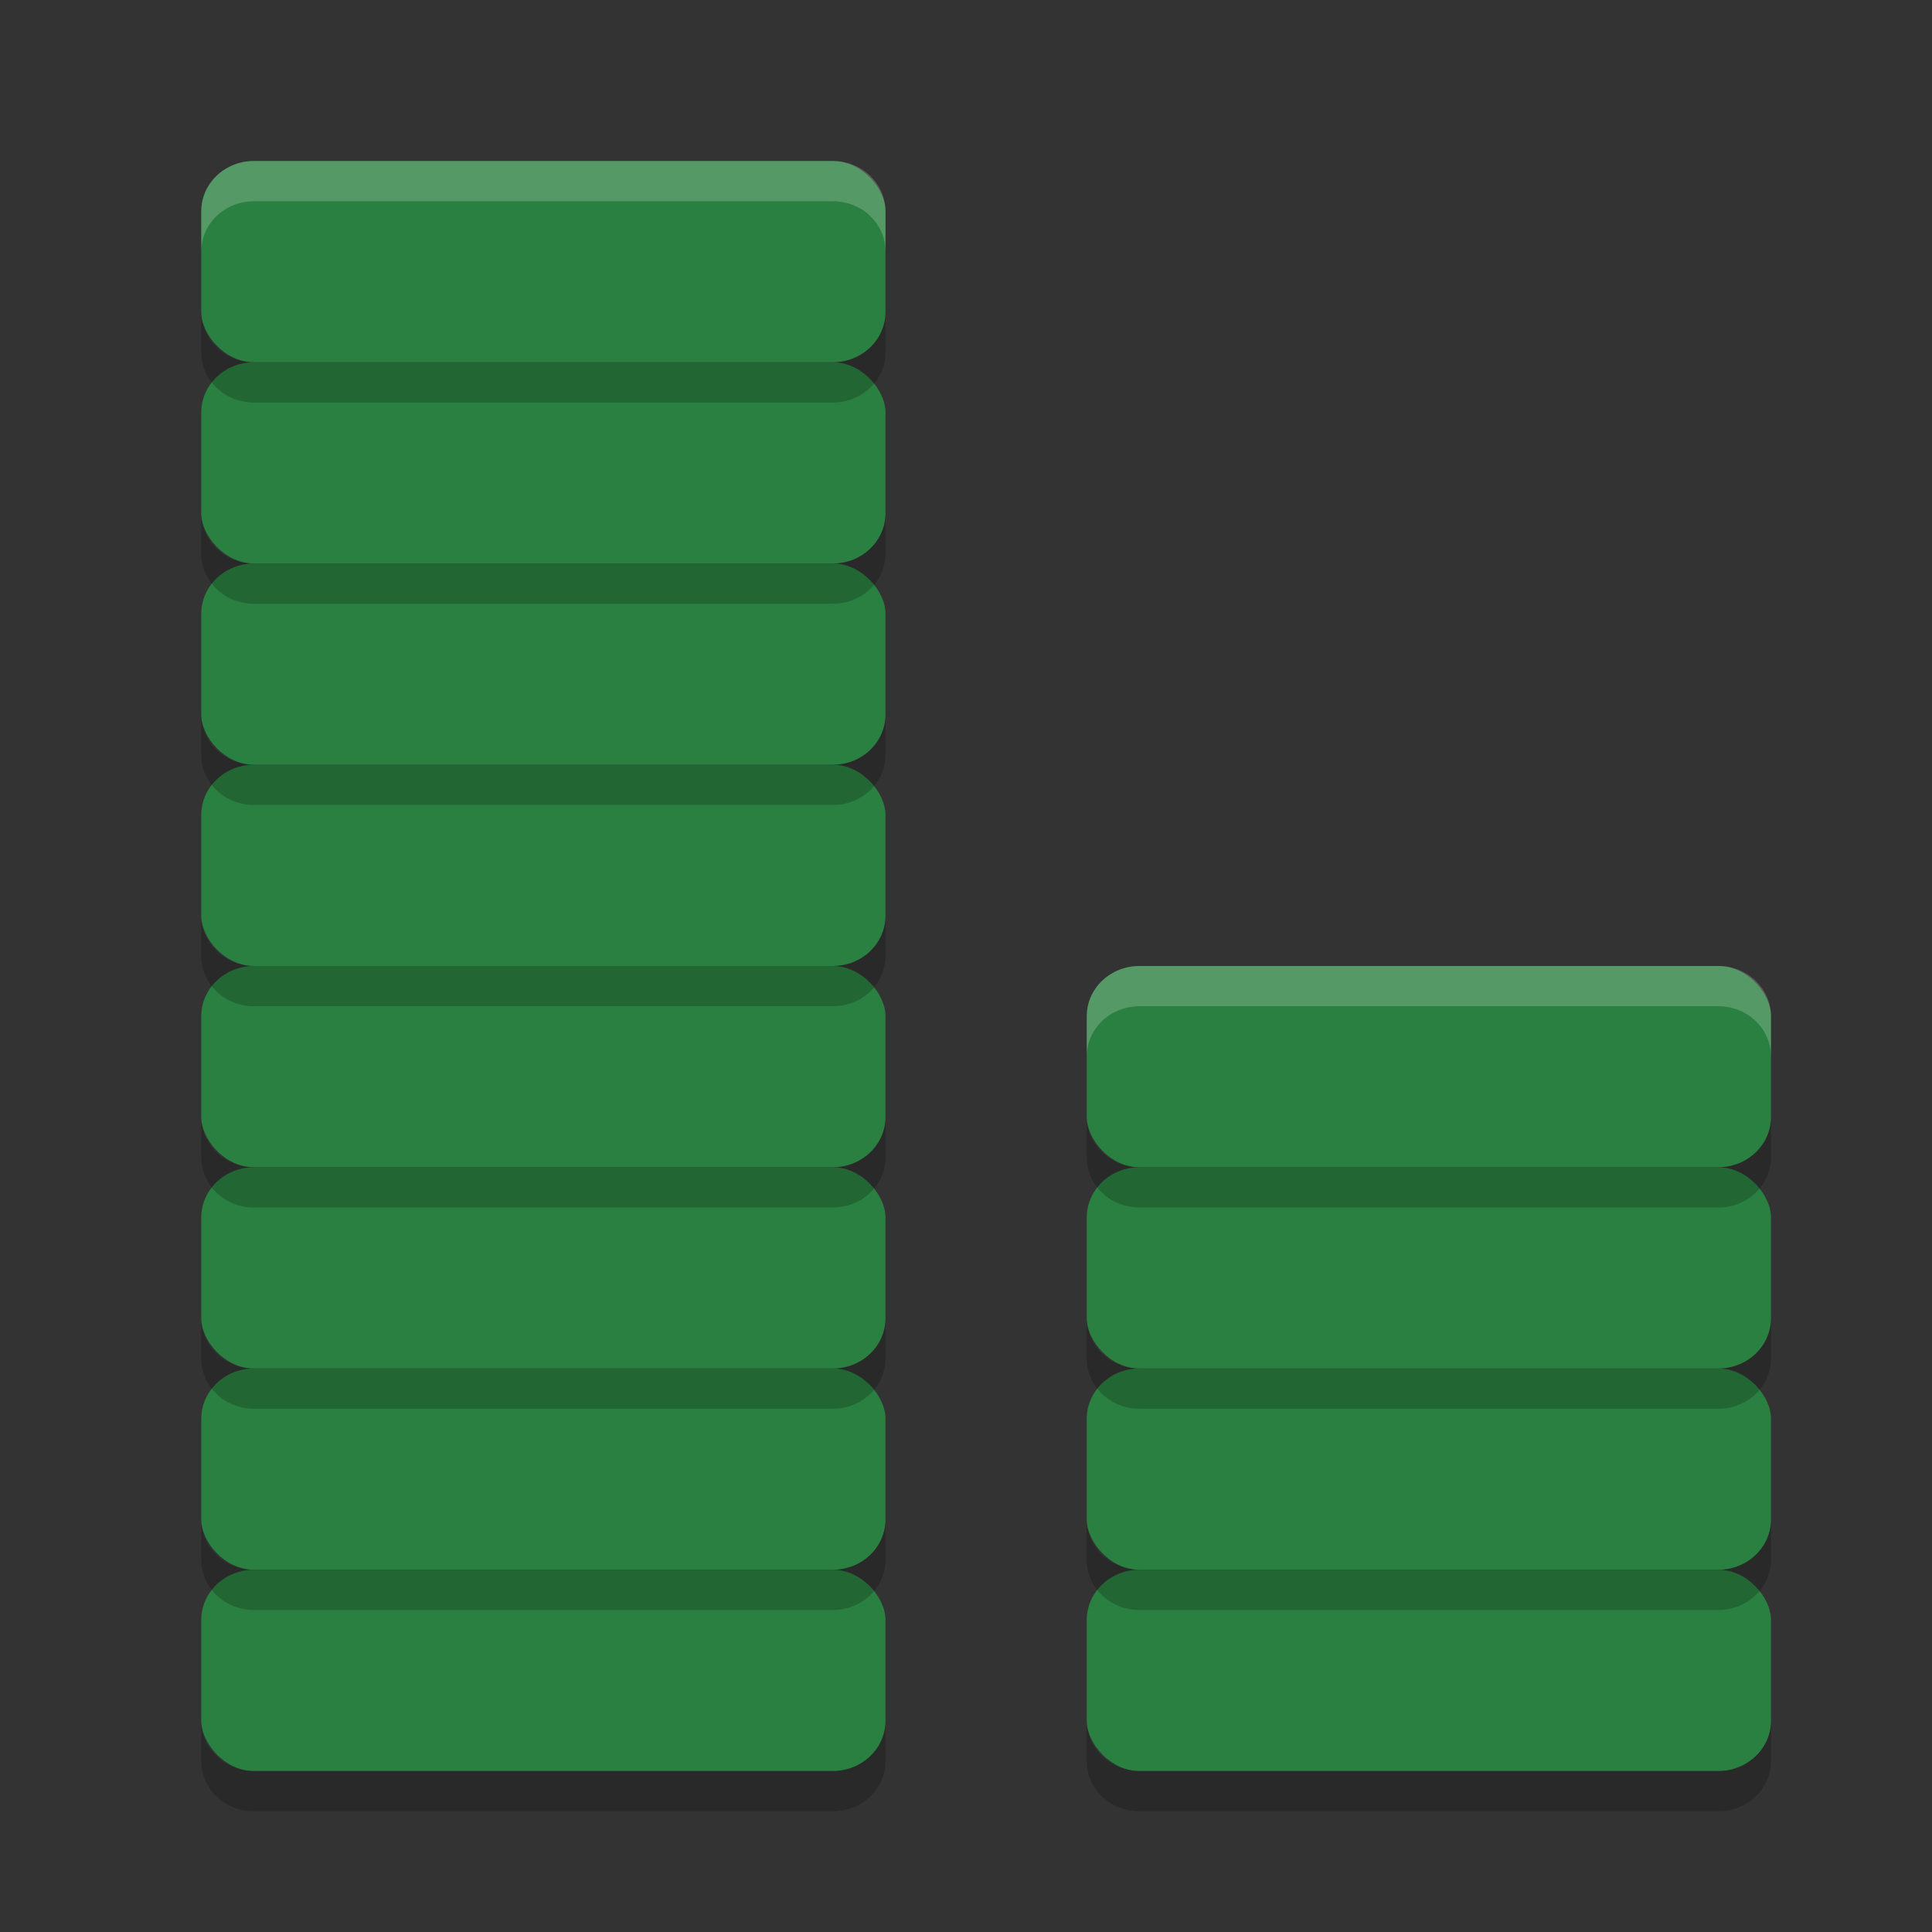 <?xml version="1.0" encoding="UTF-8" standalone="no"?>
<svg
   xmlns:dc="http://purl.org/dc/elements/1.1/"
   xmlns:cc="http://creativecommons.org/ns#"
   xmlns:rdf="http://www.w3.org/1999/02/22-rdf-syntax-ns#"
   xmlns:svg="http://www.w3.org/2000/svg"
   xmlns="http://www.w3.org/2000/svg"
   xmlns:sodipodi="http://sodipodi.sourceforge.net/DTD/sodipodi-0.dtd"
   xmlns:inkscape="http://www.inkscape.org/namespaces/inkscape"
   width="48"
   height="48"
   version="1"
   id="svg30"
   sodipodi:docname="view-financial-budget.svg"
   inkscape:version="0.92.5 (2060ec1f9f, 2020-04-08)">
  <rect width="100%" height="100%" fill="#333333" stroke="none"/>
  <defs
     id="defs34" />
  <sodipodi:namedview
     pagecolor="#fefefe"
     bordercolor="#33994e"
     borderopacity="1"
     objecttolerance="10"
     gridtolerance="10"
     guidetolerance="10"
     inkscape:pageopacity="0"
     inkscape:pageshadow="2"
     inkscape:window-width="783"
     inkscape:window-height="480"
     id="namedview32"
     showgrid="false"
     inkscape:zoom="4.9166667"
     inkscape:cx="24"
     inkscape:cy="24"
     inkscape:window-x="0"
     inkscape:window-y="28"
     inkscape:window-maximized="0"
     inkscape:current-layer="svg30" />
  <rect
     style="fill:#2a8041;fill-opacity:1"
     width="17"
     height="5"
     x="5"
     y="9"
     rx="1.308"
     ry="1.25"
     id="rect2" />
  <rect
     style="fill:#2a8041;fill-opacity:1"
     width="17"
     height="5"
     x="5"
     y="4"
     rx="1.308"
     ry="1.25"
     id="rect4" />
  <rect
     style="fill:#2a8041;fill-opacity:1"
     width="17"
     height="5"
     x="5"
     y="19"
     rx="1.308"
     ry="1.25"
     id="rect6" />
  <rect
     style="fill:#2a8041;fill-opacity:1"
     width="17"
     height="5"
     x="5"
     y="14"
     rx="1.308"
     ry="1.25"
     id="rect8" />
  <rect
     style="fill:#2a8041;fill-opacity:1"
     width="17"
     height="5"
     x="5"
     y="29"
     rx="1.308"
     ry="1.25"
     id="rect10" />
  <rect
     style="fill:#2a8041;fill-opacity:1"
     width="17"
     height="5"
     x="5"
     y="24"
     rx="1.308"
     ry="1.25"
     id="rect12" />
  <rect
     style="fill:#2a8041;fill-opacity:1"
     width="17"
     height="5"
     x="5"
     y="39"
     rx="1.308"
     ry="1.25"
     id="rect14" />
  <rect
     style="fill:#2a8041;fill-opacity:1"
     width="17"
     height="5"
     x="5"
     y="34"
     rx="1.308"
     ry="1.25"
     id="rect16" />
  <rect
     style="fill:#2a8041;fill-opacity:1"
     width="17"
     height="5"
     x="27"
     y="24"
     rx="1.308"
     ry="1.25"
     id="rect18" />
  <rect
     style="fill:#2a8041;fill-opacity:1"
     width="17"
     height="5"
     x="27"
     y="34"
     rx="1.308"
     ry="1.25"
     id="rect20" />
  <rect
     style="fill:#2a8041;fill-opacity:1"
     width="17"
     height="5"
     x="27"
     y="29"
     rx="1.308"
     ry="1.25"
     id="rect22" />
  <rect
     style="fill:#2a8041;fill-opacity:1"
     width="17"
     height="5"
     x="27"
     y="39"
     rx="1.308"
     ry="1.25"
     id="rect24" />
  <path
     style="fill:#fefefe;opacity:0.2"
     d="M 6.309 4 C 5.584 4 5 4.558 5 5.25 L 5 6.25 C 5 5.558 5.584 5 6.309 5 L 20.691 5 C 21.416 5 22 5.558 22 6.25 L 22 5.25 C 22 4.558 21.416 4 20.691 4 L 6.309 4 z M 28.309 24 C 27.584 24 27 24.558 27 25.25 L 27 26.25 C 27 25.558 27.584 25 28.309 25 L 42.691 25 C 43.416 25 44 25.558 44 26.25 L 44 25.25 C 44 24.558 43.416 24 42.691 24 L 28.309 24 z"
     id="path26" />
  <path
     style="opacity:0.2"
     d="M 5 7.75 L 5 8.75 C 5 9.443 5.584 10 6.309 10 L 20.691 10 C 21.416 10 22 9.443 22 8.75 L 22 7.75 C 22 8.443 21.416 9 20.691 9 L 6.309 9 C 5.584 9 5 8.443 5 7.75 z M 5 12.75 L 5 13.75 C 5 14.443 5.584 15 6.309 15 L 20.691 15 C 21.416 15 22 14.443 22 13.75 L 22 12.75 C 22 13.443 21.416 14 20.691 14 L 6.309 14 C 5.584 14 5 13.443 5 12.75 z M 5 17.75 L 5 18.75 C 5 19.442 5.584 20 6.309 20 L 20.691 20 C 21.416 20 22 19.442 22 18.75 L 22 17.75 C 22 18.442 21.416 19 20.691 19 L 6.309 19 C 5.584 19 5 18.442 5 17.75 z M 5 22.75 L 5 23.75 C 5 24.442 5.584 25 6.309 25 L 20.691 25 C 21.416 25 22 24.442 22 23.75 L 22 22.75 C 22 23.442 21.416 24 20.691 24 L 6.309 24 C 5.584 24 5 23.442 5 22.75 z M 5 27.75 L 5 28.75 C 5 29.442 5.584 30 6.309 30 L 20.691 30 C 21.416 30 22 29.442 22 28.75 L 22 27.75 C 22 28.442 21.416 29 20.691 29 L 6.309 29 C 5.584 29 5 28.442 5 27.75 z M 27 27.75 L 27 28.75 C 27 29.442 27.584 30 28.309 30 L 42.691 30 C 43.416 30 44 29.442 44 28.75 L 44 27.75 C 44 28.442 43.416 29 42.691 29 L 28.309 29 C 27.584 29 27 28.442 27 27.75 z M 5 32.75 L 5 33.75 C 5 34.443 5.584 35 6.309 35 L 20.691 35 C 21.416 35 22 34.443 22 33.75 L 22 32.75 C 22 33.443 21.416 34 20.691 34 L 6.309 34 C 5.584 34 5 33.443 5 32.75 z M 27 32.75 L 27 33.75 C 27 34.443 27.584 35 28.309 35 L 42.691 35 C 43.416 35 44 34.443 44 33.75 L 44 32.75 C 44 33.443 43.416 34 42.691 34 L 28.309 34 C 27.584 34 27 33.443 27 32.75 z M 5 37.75 L 5 38.75 C 5 39.443 5.584 40 6.309 40 L 20.691 40 C 21.416 40 22 39.443 22 38.75 L 22 37.75 C 22 38.443 21.416 39 20.691 39 L 6.309 39 C 5.584 39 5 38.443 5 37.75 z M 27 37.75 L 27 38.75 C 27 39.443 27.584 40 28.309 40 L 42.691 40 C 43.416 40 44 39.443 44 38.75 L 44 37.75 C 44 38.443 43.416 39 42.691 39 L 28.309 39 C 27.584 39 27 38.443 27 37.75 z M 5 42.75 L 5 43.75 C 5 44.443 5.584 45 6.309 45 L 20.691 45 C 21.416 45 22 44.443 22 43.75 L 22 42.75 C 22 43.443 21.416 44 20.691 44 L 6.309 44 C 5.584 44 5 43.443 5 42.75 z M 27 42.75 L 27 43.75 C 27 44.443 27.584 45 28.309 45 L 42.691 45 C 43.416 45 44 44.443 44 43.75 L 44 42.75 C 44 43.443 43.416 44 42.691 44 L 28.309 44 C 27.584 44 27 43.443 27 42.75 z"
     id="path28" />
</svg>
